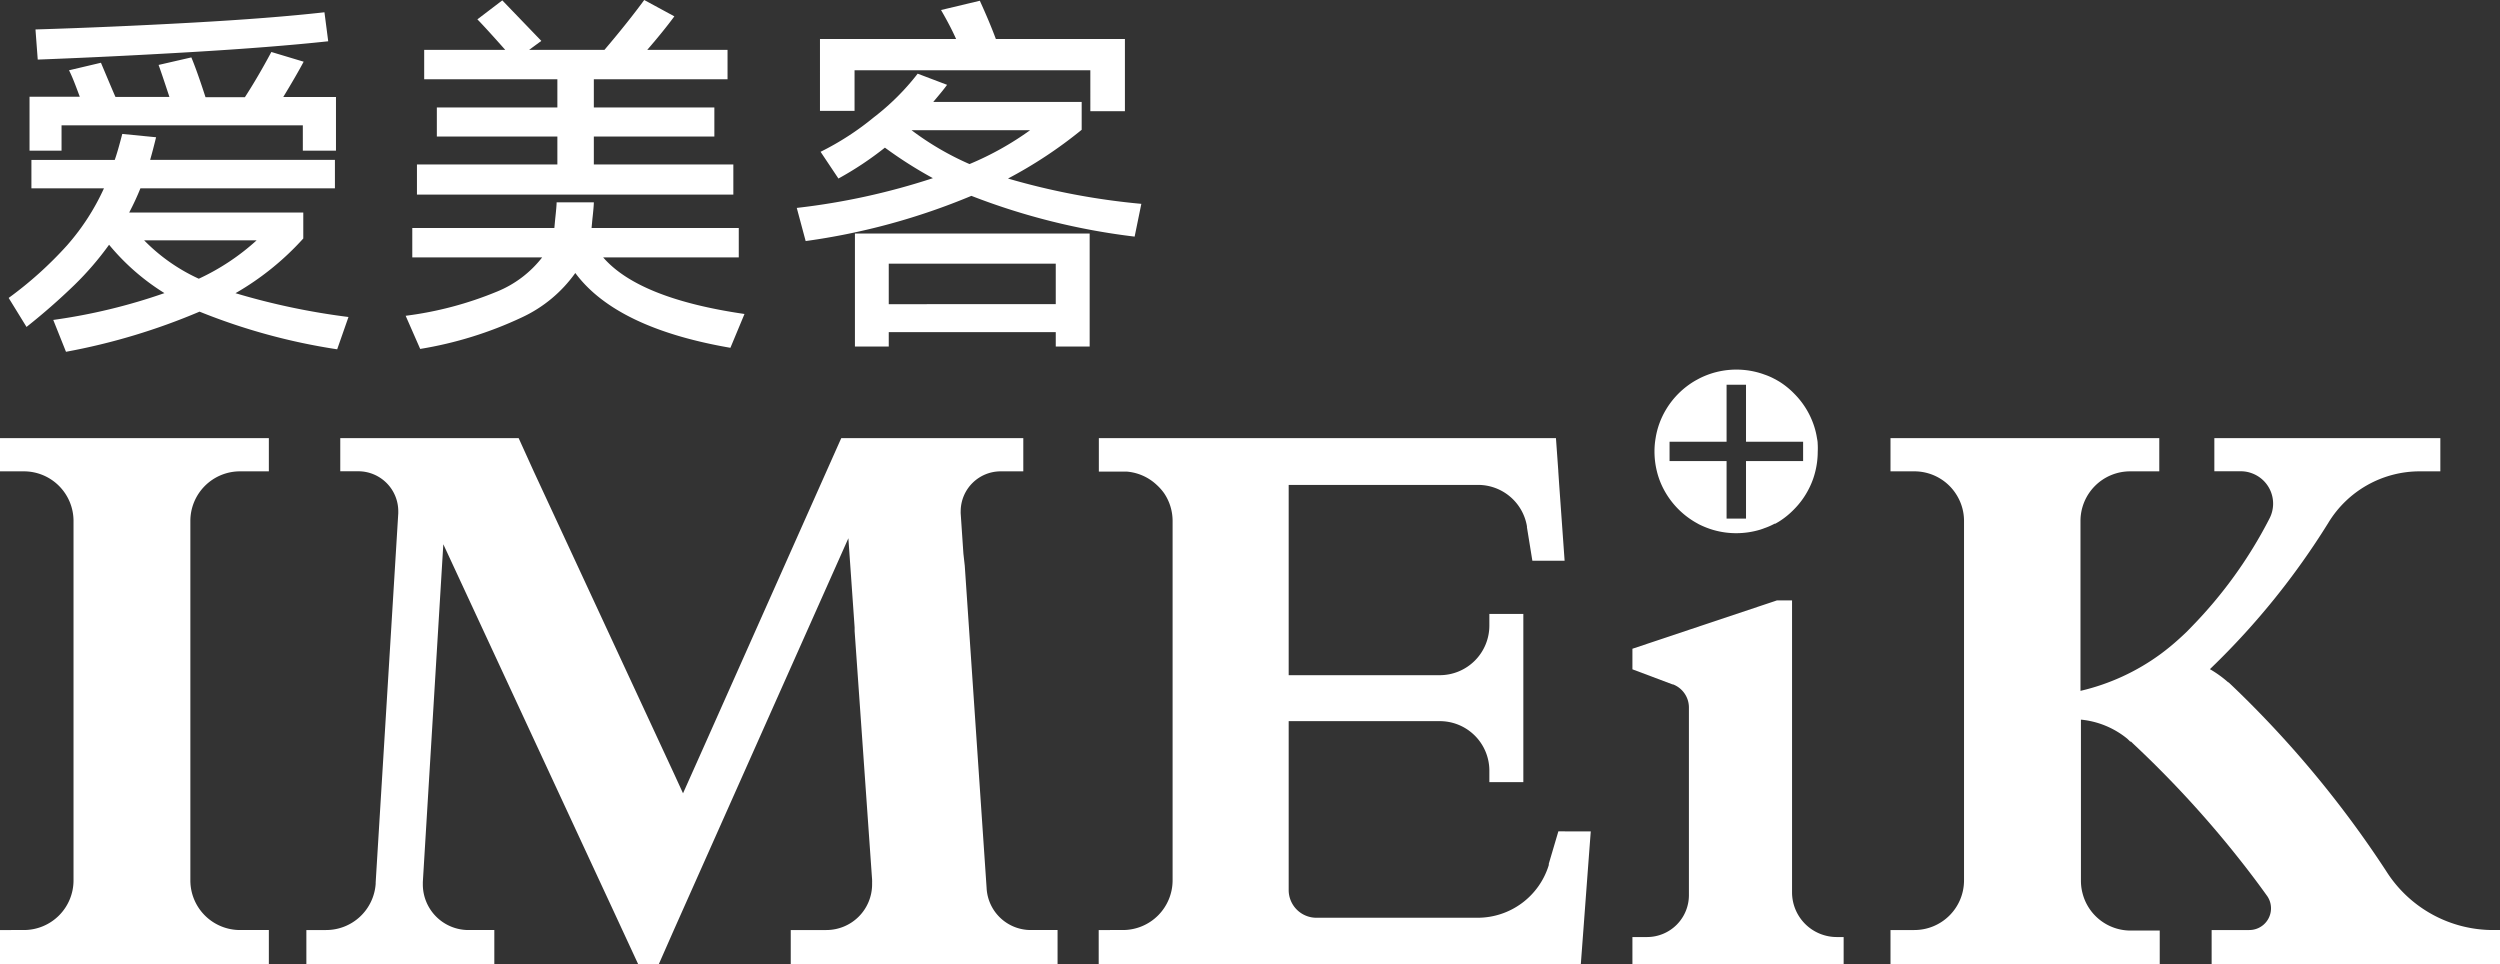 <svg id="图层_1" data-name="图层 1" xmlns="http://www.w3.org/2000/svg" viewBox="0 0 331.87 128"><rect x="0" y="0" width="331.87" height="128" fill="#333333" stroke="none"/><defs><style>.cls-1{fill:#fff;}</style></defs><title>logo-无股权代码</title><path class="cls-1" d="M40.2,83.16v47.71a6.59,6.59,0,0,0,6.59,6.59h3.83V142H14.93v-4.54H18.1a6.59,6.59,0,0,0,6.59-6.59V83.16a6.59,6.59,0,0,0-6.59-6.59H14.93V72.16H50.62v4.41H46.79A6.59,6.59,0,0,0,40.2,83.16Z" transform="translate(-14.93 -14)"/><path class="cls-1" d="M155.32,137.46V142H119.9v-4.54h4.74a6.07,6.07,0,0,0,6.06-6.06v-.26a2.45,2.45,0,0,0,0-.27v-.09l-2.32-33,0-.47-.83-11.86-8.07,18.11-1.69,3.79-8.63,19.38-4.77,10.71-2,4.54H99.64l-2.09-4.51,0,0h0l-1.18-2.55-2.68-5.77L73.78,86.25l-2.72,44.84c0,.1,0,.21,0,.31a6.06,6.06,0,0,0,6.06,6.06h3.43V142H55.6v-4.54h2.63a6.59,6.59,0,0,0,6.57-6.15v-.17l3-49v0c0-.09,0-.18,0-.27a5.31,5.31,0,0,0-5.31-5.31H60.1V72.16H83.78l2,4.41,18.65,40.19,1.17,2.55,2.92-6.54,16.12-36.2,1.88-4.22.09-.19h24.16v4.41h-3a5.31,5.31,0,0,0-5.31,5.31,2.62,2.62,0,0,0,0,.28l.36,5.33L143,89.1l2.9,42.78a5.87,5.87,0,0,0,5.87,5.58Z" transform="translate(-14.93 -14)"/><path class="cls-1" d="M346.8,137.46V142H308.52v-4.54h5a2.88,2.88,0,0,0,2.39-4.49,1,1,0,0,0-.08-.11c-1.43-2-2.92-3.94-4.45-5.84a139.52,139.52,0,0,0-13.29-14.31l-.27-.26-.05,0a.12.12,0,0,0-.05,0l-.39-.38,0,0a11.47,11.47,0,0,0-6.16-2.54v21.4a6.49,6.49,0,0,0,.2,1.6h0a6.58,6.58,0,0,0,6.39,5h3.87V142H265.89v-4.54h3.17a6.59,6.59,0,0,0,6.59-6.59V83.16a6.48,6.48,0,0,0-.78-3.1,6.58,6.58,0,0,0-5.81-3.49h-3.17V72.16h35.68v4.41H297.7a6.59,6.59,0,0,0-6.59,6.59v22.55a29.14,29.14,0,0,0,10.68-4.92h0a31,31,0,0,0,2.43-2h0q.5-.45,1-.93l.67-.69a59.24,59.24,0,0,0,10.27-14.26l.1-.2a4.29,4.29,0,0,0-2.44-5.9,4.16,4.16,0,0,0-1.42-.25h-3.52V72.16h30v4.41H336.2A14.19,14.19,0,0,0,324,83.42a99.91,99.91,0,0,1-15.45,19.16l-.26.25a15,15,0,0,1,2.43,1.75l0,0,0,0,0,0h0l.05,0,.38.36.18.17a139.72,139.72,0,0,1,20.36,24.52A16.78,16.78,0,0,0,346,137.46Z" transform="translate(-14.93 -14)"/><path class="cls-1" d="M226.1,124.37l-.39,5.17-.47,6.31-.12,1.61-.34,4.54h-64v-4.54H164a6.6,6.6,0,0,0,6.59-6.59V83.16a6.57,6.57,0,0,0-1.13-3.69,6.84,6.84,0,0,0-1-1.12,6.57,6.57,0,0,0-4-1.75l.05,0H160.8V72.16h60.68l.31,4.34v.07l.12,1.78.72,10.09h-4.28L217.63,84l0-.13a6.58,6.58,0,0,0-6.49-5.5H186v25.26h20A6.59,6.59,0,0,0,212.64,97v-1.5h4.51v22.33h-4.51v-1.63h0a6.58,6.58,0,0,0-6.58-6.47H186v22.41a3.68,3.68,0,0,0,3.68,3.69h21.41a9.88,9.88,0,0,0,9.44-7l0-.17v0l1.27-4.3Z" transform="translate(-14.93 -14)"/><path class="cls-1" d="M256.22,72.84c0-.23-.05-.46-.09-.68a10,10,0,0,0-.36-1.53h0a10.85,10.85,0,0,0-2.67-4.38,10.62,10.62,0,0,0-2-1.61l-.45-.26h0l-.47-.24c-.32-.15-.64-.29-1-.41l-.25-.09a10.91,10.91,0,0,0-7,0,11,11,0,0,0-1.46.62h0l-.46.25h0a10.92,10.92,0,0,0-3.89,3.81,10.56,10.56,0,0,0-1.41,3.84,10.23,10.23,0,0,0-.15,1.77,10.91,10.91,0,0,0,.32,2.64h0a10.32,10.32,0,0,0,1,2.56h0A11,11,0,0,0,240,83.34h0l.46.26h0a12.48,12.48,0,0,0,1.46.61,10.87,10.87,0,0,0,3.49.57,11.05,11.05,0,0,0,3.22-.48c.17-.06.34-.11.5-.18a8.44,8.44,0,0,0,1-.41l.38-.19.09,0h0l.45-.26a10.62,10.62,0,0,0,2-1.61,10.77,10.77,0,0,0,2-2.76h0a10.3,10.3,0,0,0,.85-2.27h0a10.91,10.91,0,0,0,.33-2.64A9.82,9.82,0,0,0,256.22,72.84Zm-9.51,10h-2.58V75.21h-7.57V72.64h7.57V65.07h2.58v7.57h7.58v2.57h-7.58Z" transform="translate(-14.93 -14)"/><path class="cls-1" d="M231.63,100.12l7.5-2.51,11.69-3.91h2v38.75a5.94,5.94,0,0,0,5.94,5.94h.91V142H231.63v-3.61h1.94a5.56,5.56,0,0,0,5.56-5.56V107.92a3.29,3.29,0,0,0-2.11-3.07l-.07,0-5.32-2Z" transform="translate(-14.93 -14)"/><path class="cls-1" d="M59.69,60.37a81.24,81.24,0,0,1-18.27-5,84.38,84.38,0,0,1-17.73,5.33L22,56.47a76.37,76.37,0,0,0,14.76-3.56,30.11,30.11,0,0,1-7.35-6.42,40.33,40.33,0,0,1-4.59,5.33,84.36,84.36,0,0,1-6.37,5.58l-2.37-3.85a50.23,50.23,0,0,0,7.77-7A30.59,30.59,0,0,0,28.73,39H19.1V35.23H30.16q.39-1.08,1-3.45l4.49.44c-.3,1.22-.56,2.22-.79,3H59.39V39H33.57a34.28,34.28,0,0,1-1.49,3.21H55.19v3.45a36.82,36.82,0,0,1-9,7.26,92.45,92.45,0,0,0,15,3.16ZM23.1,30.64V34H18.85V26.84h6.67c-.56-1.51-1-2.68-1.43-3.51l4.24-1c1.12,2.66,1.76,4.18,1.93,4.54h7.16c-.76-2.31-1.24-3.72-1.44-4.25l4.35-1q.73,1.73,1.88,5.28h5.23q1.73-2.67,3.51-6l4.29,1.29c-.72,1.35-1.63,2.91-2.71,4.69h7V34h-4.4V30.64ZM58.5,19.48q-7.45.8-18.12,1.43t-20.44,1l-.3-4q9.87-.3,20.57-.89T58,15.63ZM34.06,45.9A24.28,24.28,0,0,0,41.32,51,30.37,30.37,0,0,0,49,45.9Z" transform="translate(-14.93 -14)"/><path class="cls-1" d="M95,48.17q4.74,5.47,18.76,7.51l-1.87,4.49q-15.17-2.62-20.59-9.93a18,18,0,0,1-7.11,5.9,50.93,50.93,0,0,1-13.48,4.18l-1.93-4.4a47.12,47.12,0,0,0,12.12-3.21,14.51,14.51,0,0,0,6-4.54H69.66v-3.9H88.52l.1-1.09c.13-1.18.2-2,.2-2.32h4.94c0,.36-.07,1.14-.2,2.32l-.1,1.09H113v3.9Zm17.28-12.34v4h-42v-4H88.92V32.12h-16V28.27h16V24.52H71.24v-3.9H82c-1.9-2.14-3.14-3.49-3.7-4.05l3.31-2.52,5.18,5.38-1.62,1.19h10c2.27-2.67,4-4.87,5.28-6.62l4,2.17c-.92,1.25-2.12,2.74-3.6,4.45h10.66v3.9H93.76v3.75h16v3.85h-16v3.71Z" transform="translate(-14.93 -14)"/><path class="cls-1" d="M166.44,41.06l-.89,4.35A88.8,88.8,0,0,1,143.88,40a88.14,88.14,0,0,1-22,6l-1.18-4.4a90.67,90.67,0,0,0,18.07-3.95,55.83,55.83,0,0,1-6.37-4.05,43.77,43.77,0,0,1-6.17,4.1l-2.37-3.55a36.84,36.84,0,0,0,7.06-4.57,31.88,31.88,0,0,0,5.83-5.8l3.9,1.48c-.37.53-1,1.28-1.83,2.27h19.7v3.7a58.81,58.81,0,0,1-9.78,6.47A93.4,93.4,0,0,0,166.44,41.06ZM128.37,23.33v5.39h-4.59V19.18h18.07c-.46-1.05-1.12-2.33-2-3.85L145,14.1q1.29,2.82,2.13,5.08h17.13v9.58h-4.59V23.33ZM132.91,60h-4.49V45h31.16V60h-4.5V58.09H132.91Zm22.17-5.63V49H132.91v5.38ZM135.93,31.28a38,38,0,0,0,7.7,4.5,40.07,40.07,0,0,0,8.05-4.5Z" transform="translate(-14.93 -14)"/></svg>